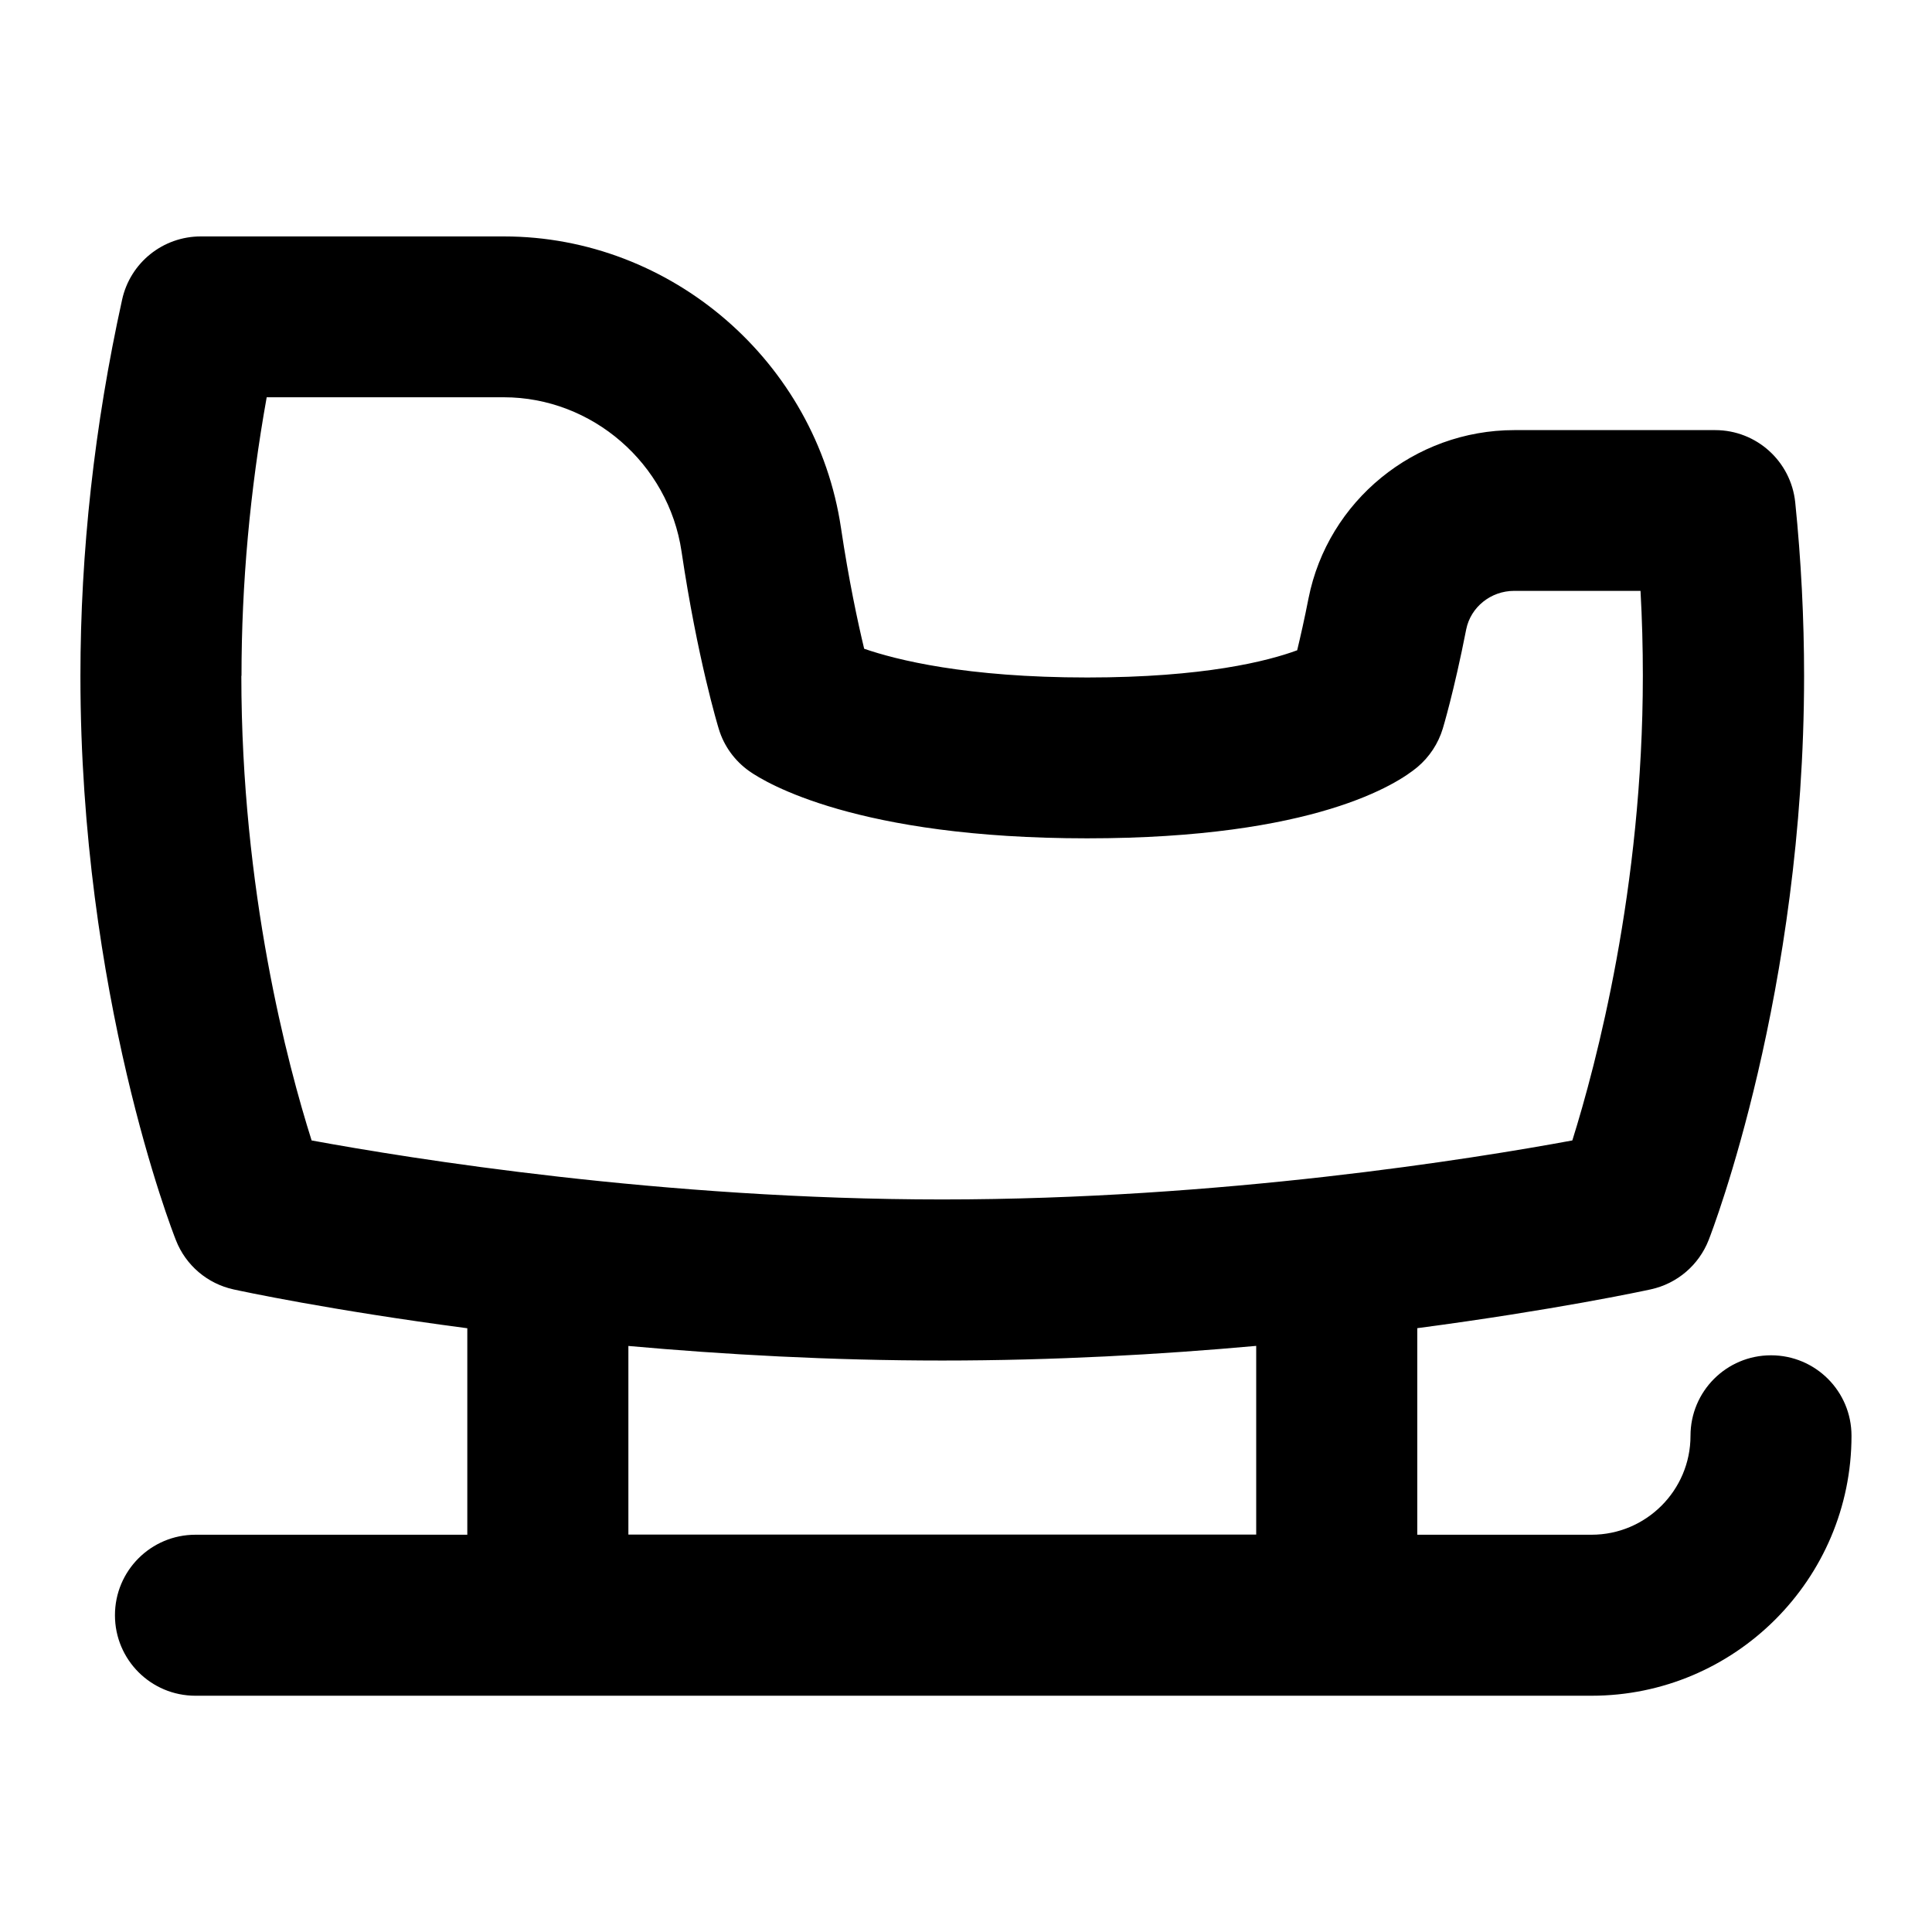 <?xml version="1.0" encoding="UTF-8"?>
<svg xmlns="http://www.w3.org/2000/svg" id="Layer_1" data-name="Layer 1" viewBox="0 0 24 24">
  <path d="M22,16.836c-.553,0-1,.447-1,1,0,.678-.552,1.229-1.229,1.229h-2.165v-2.566c1.703-.225,2.814-.463,2.9-.482,.328-.071,.598-.302,.72-.614,.048-.123,1.185-3.078,1.185-7.006,0-.712-.037-1.438-.11-2.156-.053-.511-.482-.898-.995-.898h-2.494c-1.241,0-2.316,.878-2.557,2.089-.051,.261-.101,.479-.141,.646-.366,.135-1.159,.338-2.608,.338-1.505,0-2.371-.219-2.771-.357-.08-.333-.191-.851-.288-1.501-.307-2.064-2.106-3.621-4.187-3.621H2.494c-.47,0-.876,.326-.977,.785-.344,1.56-.518,3.133-.518,4.676,0,3.961,1.138,6.888,1.187,7.01,.122,.311,.391,.539,.717,.61,.086,.019,1.198,.258,2.902,.482v2.565H2.428c-.553,0-1,.447-1,1s.447,1,1,1H19.771c1.78,0,3.229-1.448,3.229-3.229,0-.553-.447-1-1-1ZM3,8.396c0-1.141,.105-2.302,.313-3.461h2.945c1.097,0,2.046,.823,2.208,1.914,.197,1.328,.452,2.171,.463,2.206,.064,.213,.199,.398,.381,.526,.198,.139,1.331,.833,4.194,.833,2.831,0,3.857-.678,4.105-.886,.148-.125,.258-.292,.314-.478,0,0,.139-.457,.291-1.233,.056-.276,.306-.477,.595-.477h1.57c.02,.354,.029,.706,.029,1.055,0,2.639-.579,4.824-.876,5.772-1.228,.227-4.36,.733-7.829,.733s-6.608-.508-7.832-.733c-.297-.938-.873-3.099-.873-5.772Zm4.806,8.324c1.182,.106,2.509,.181,3.899,.181s2.717-.075,3.9-.182v2.344H7.806v-2.344Z"/>
</svg>
